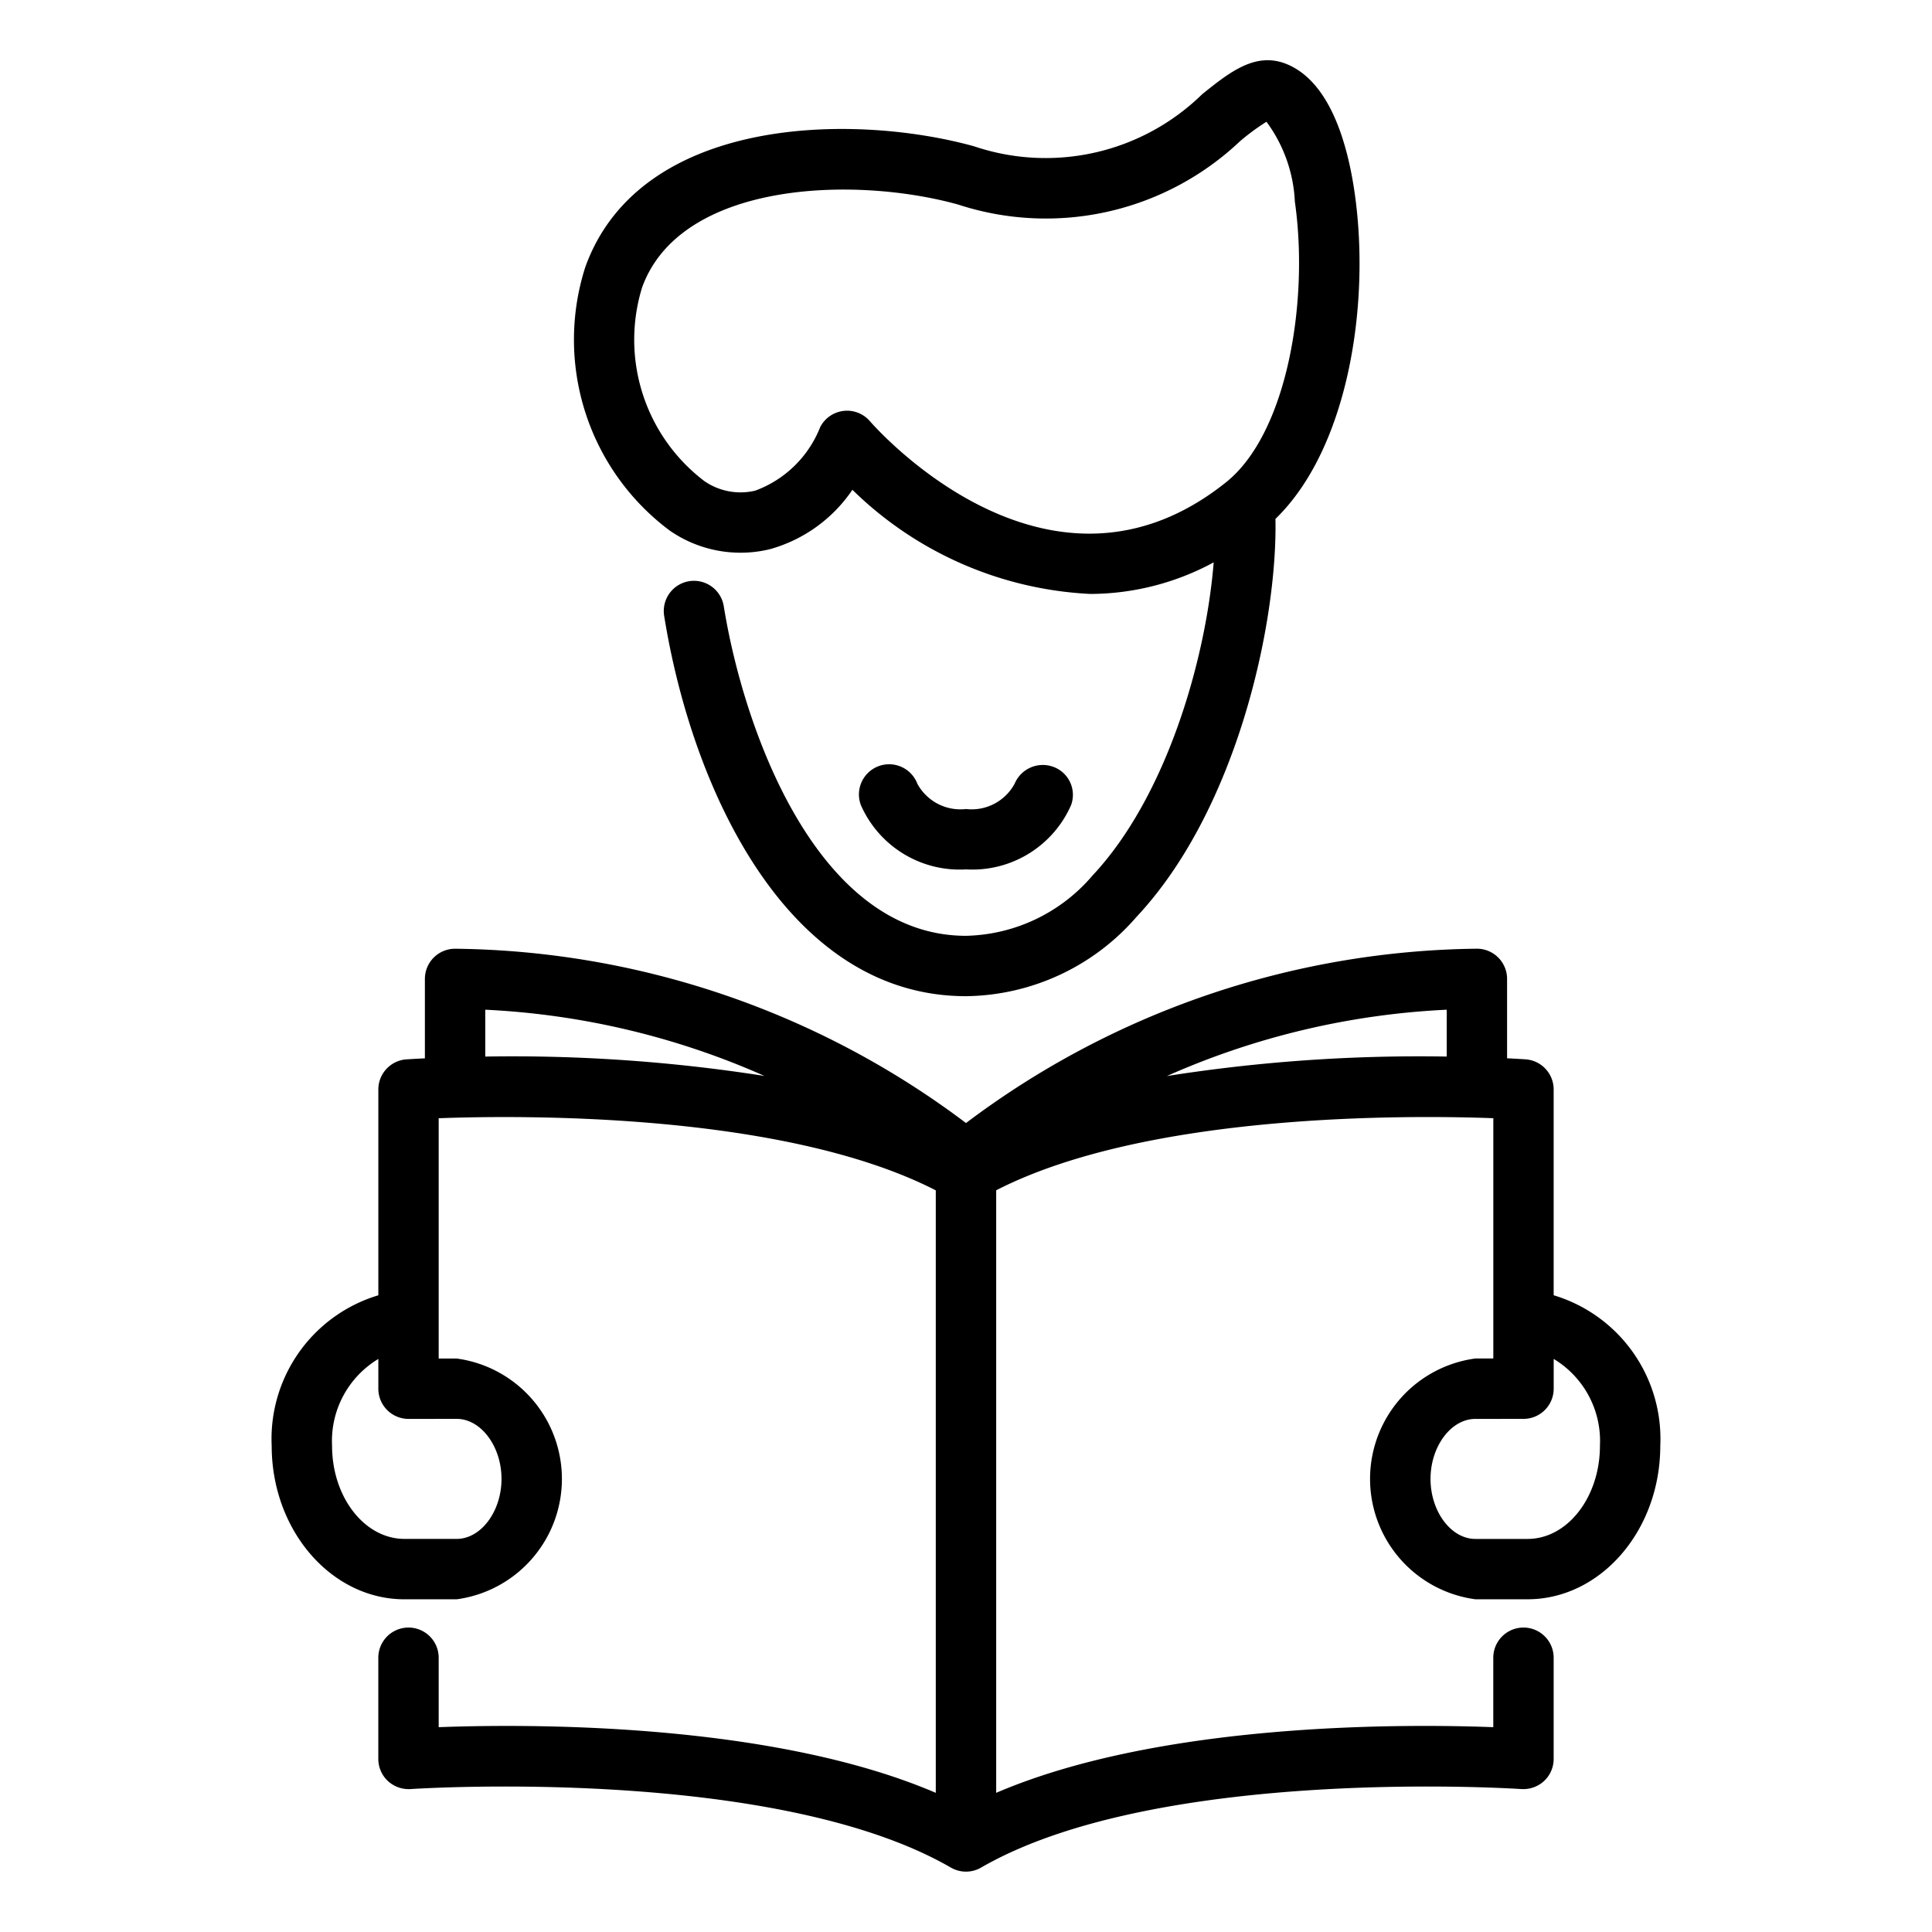 <svg xmlns="http://www.w3.org/2000/svg" viewBox="0 0 64 64"><g data-name="Layer 9"><path d="M48.872,45.002a4.024,4.024,0,0,0,0,7.976h1.73c2.425,0,4.397-2.281,4.397-5.085a4.966,4.966,0,0,0-3.532-4.986V36.09a1,1,0,0,0-.93-.998c-.059-.004-.276-.018-.613-.035v-2.63a1,1,0,0,0-1-1A28.616,28.616,0,0,0,32,37.202a28.616,28.616,0,0,0-16.925-5.774,1,1,0,0,0-1,1v2.631c-.337.016-.553.03-.612.034a1,1,0,0,0-.93.998v6.817A4.965,4.965,0,0,0,9,47.894c0,2.804,1.973,5.085,4.397,5.085h1.73a4.024,4.024,0,0,0,0-7.976h-.595v-7.96c2.836-.105,11.458-.181,16.467,2.389V59.39c-5.479-2.35-13.563-2.284-16.467-2.175v-2.3a1,1,0,0,0-2,0v3.353a1.001,1.001,0,0,0,.318.731,1.013,1.013,0,0,0,.752.266c.119-.007,12.023-.793,17.897,2.601a1,1,0,0,0,1.001,0c5.872-3.394,17.778-2.608,17.898-2.601a1.021,1.021,0,0,0,.751-.266,1,1,0,0,0,.318-.731V54.915a1,1,0,0,0-2,0v2.3C46.566,57.105,38.479,57.04,33,59.39v-19.96c5.004-2.567,13.632-2.493,16.468-2.388v7.96Zm-33.744,2c.805,0,1.485.911,1.485,1.988s-.68,1.988-1.485,1.988h-1.73C12.076,50.978,11,49.595,11,47.894a3.171,3.171,0,0,1,1.533-2.877v.986a1,1,0,0,0,1,1ZM16.075,35V33.448a25.832,25.832,0,0,1,9.249,2.194A53.948,53.948,0,0,0,16.075,35Zm22.58.645a25.823,25.823,0,0,1,9.27-2.197V35A53.863,53.863,0,0,0,38.655,35.645ZM50.468,47.002a1,1,0,0,0,1-1v-.986A3.172,3.172,0,0,1,53,47.894c0,1.701-1.075,3.085-2.397,3.085h-1.73c-.805,0-1.485-.91-1.485-1.988s.681-1.988,1.485-1.988Z"/><path d="M22.191,17.58a4.118,4.118,0,0,0,3.316.612,4.881,4.881,0,0,0,2.73-1.967,12.093,12.093,0,0,0,7.878,3.45,8.627,8.627,0,0,0,4.09-1.046c-.26,3.228-1.566,7.763-4.015,10.375A5.664,5.664,0,0,1,32,31c-4.95,0-7.373-6.863-8.024-10.918a1,1,0,0,0-1.975.317C22.934,26.212,26.113,33,32,33a7.584,7.584,0,0,0,5.65-2.629c3.329-3.55,4.67-9.745,4.601-13.182,2.403-2.328,3.153-7.09,2.625-10.789-.232-1.623-.81-3.683-2.248-4.275-1.031-.424-1.893.264-2.803.995a7.414,7.414,0,0,1-7.558,1.726c-4.017-1.111-11.067-1.01-12.877,3.997A7.889,7.889,0,0,0,22.191,17.58ZM21.27,9.523c1.265-3.501,6.989-3.711,10.463-2.749a9.355,9.355,0,0,0,9.343-2.095,7.695,7.695,0,0,1,.877-.646,4.827,4.827,0,0,1,.941,2.649c.472,3.296-.254,7.675-2.282,9.296-5.852,4.677-11.557-1.752-11.797-2.028a1.001,1.001,0,0,0-.755-.345.926.926,0,0,0-.122.008.998.998,0,0,0-.769.538,3.678,3.678,0,0,1-2.147,2.101,2.102,2.102,0,0,1-1.686-.313A5.88,5.88,0,0,1,21.27,9.523Z"/><path d="M32,28.8A3.573,3.573,0,0,0,35.481,26.67a.988.988,0,0,0-.576-1.263,1.012,1.012,0,0,0-1.293.553A1.62,1.62,0,0,1,32,26.8a1.624,1.624,0,0,1-1.611-.836,1,1,0,0,0-1.871.707A3.575,3.575,0,0,0,32,28.8Z"/></g></svg>